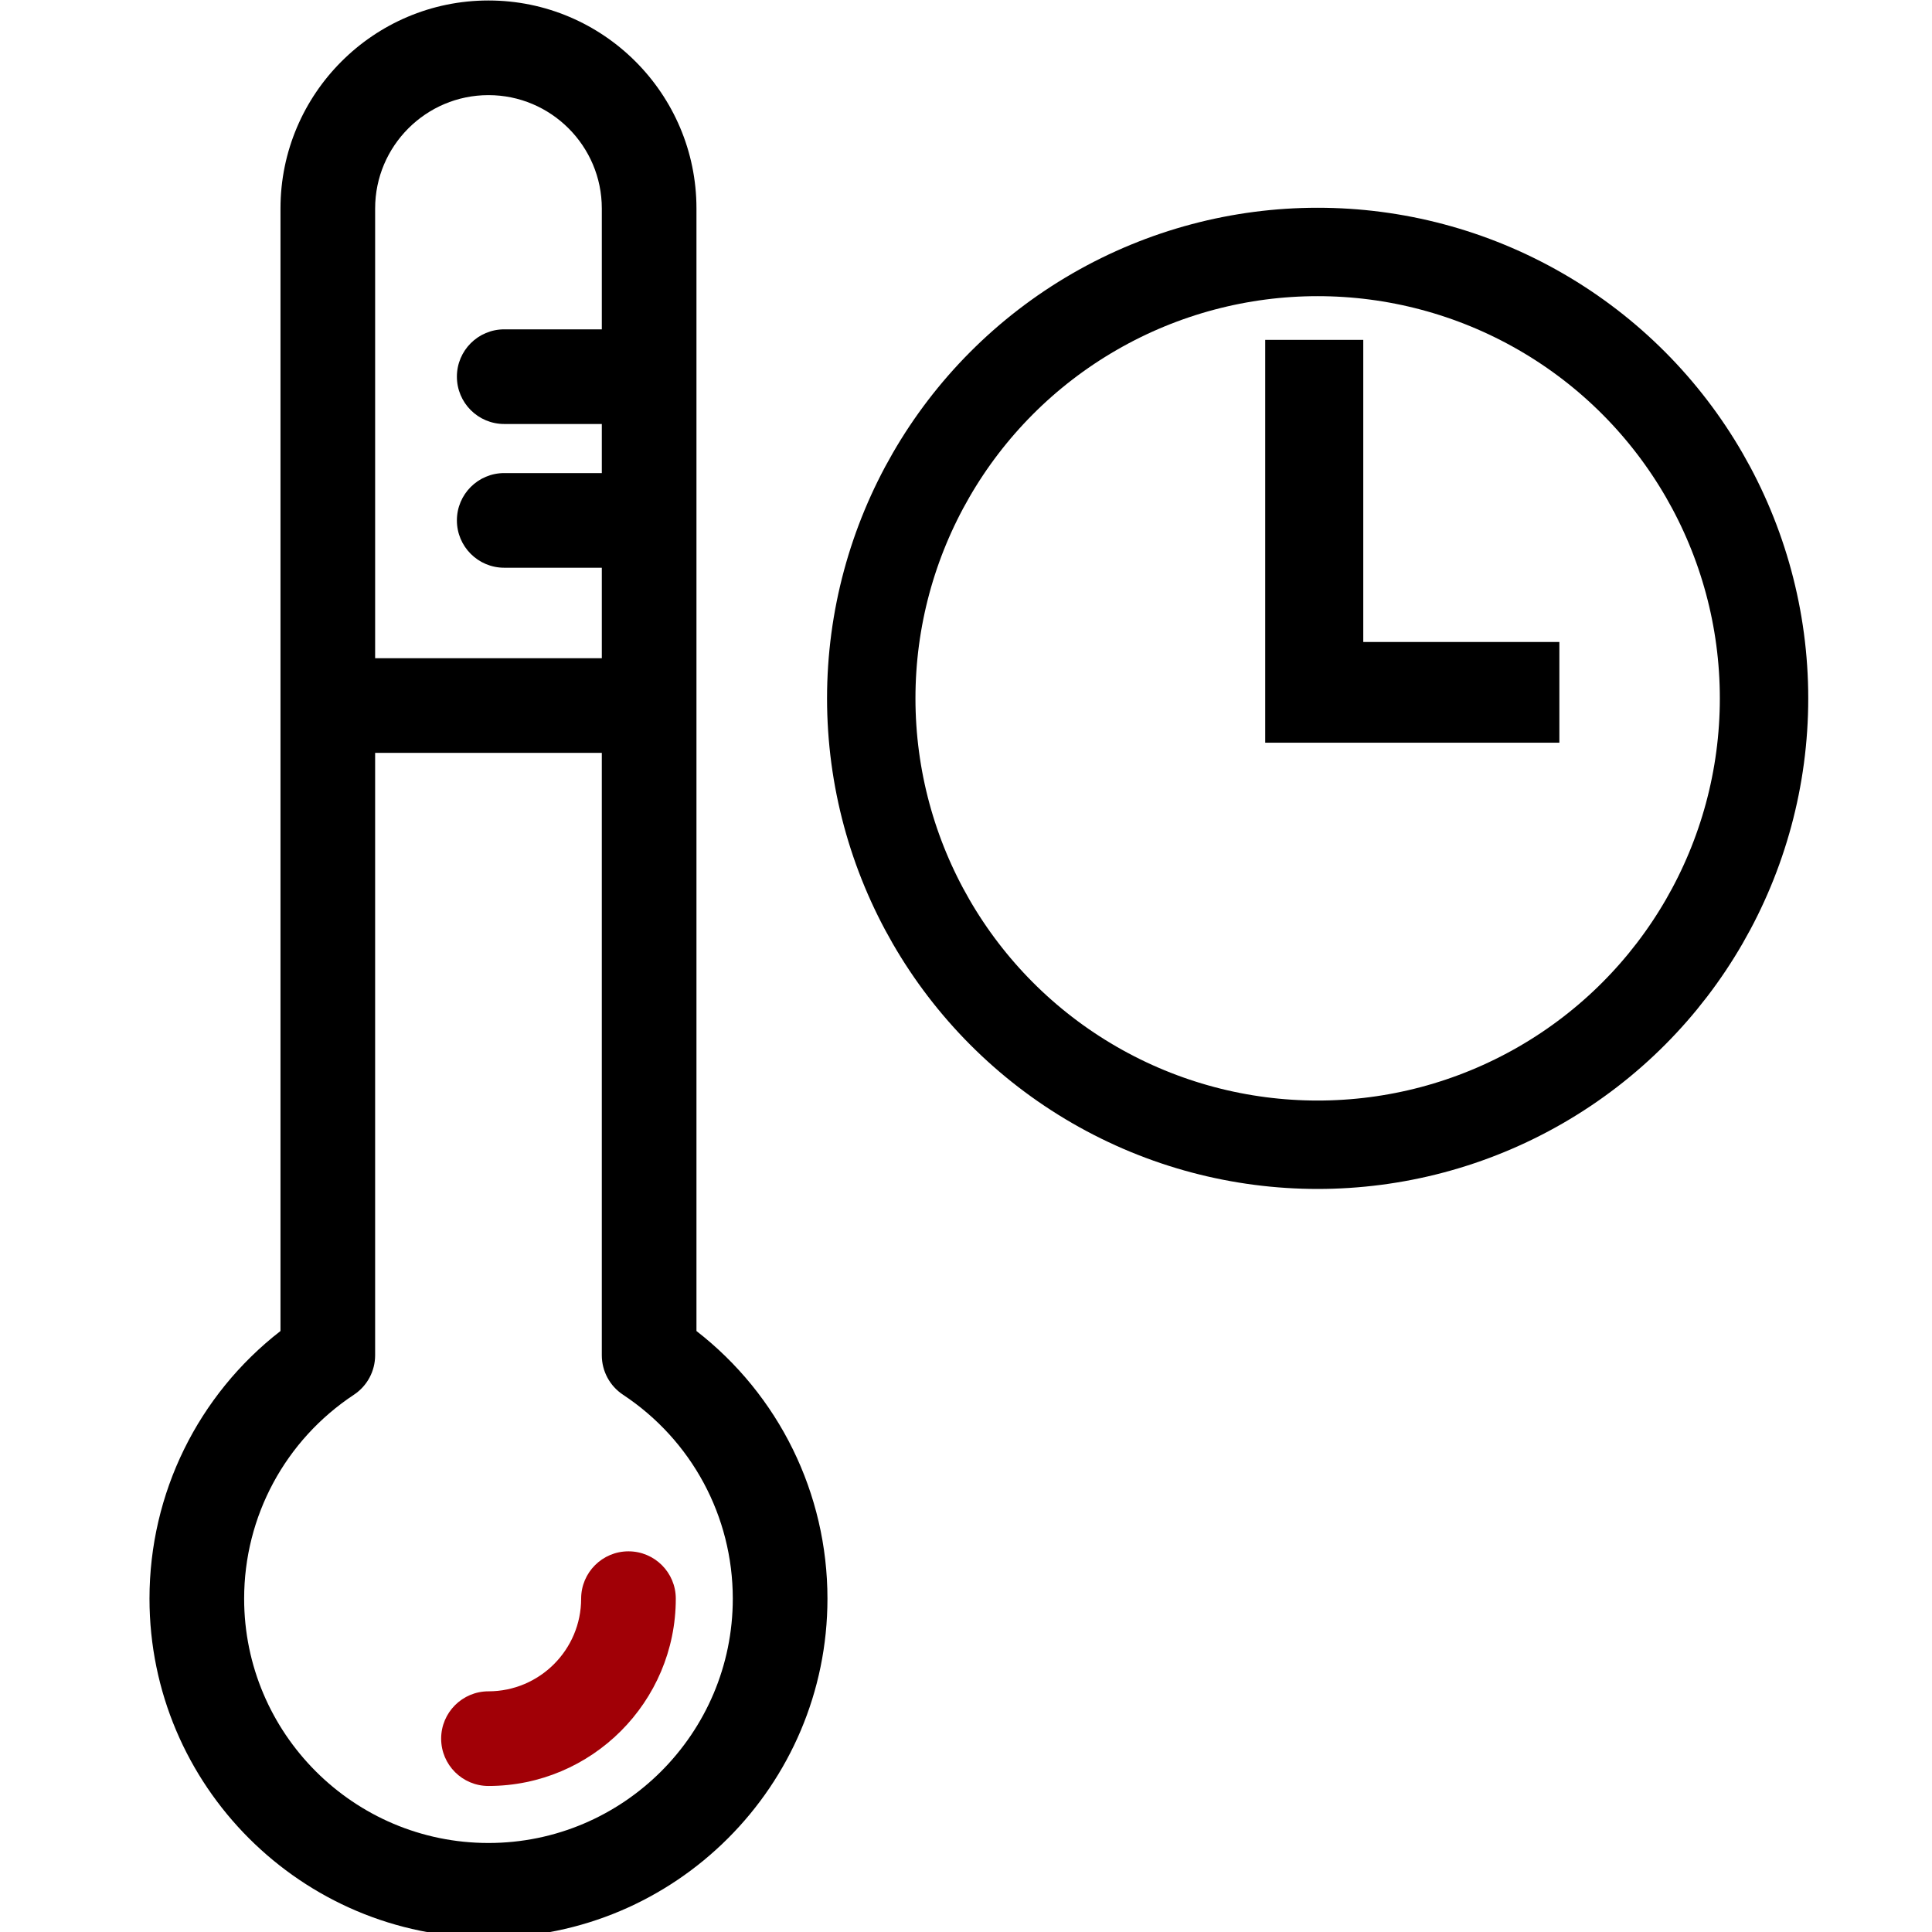 <?xml version="1.0" encoding="UTF-8" standalone="no"?>
<!DOCTYPE svg PUBLIC "-//W3C//DTD SVG 1.1//EN" "http://www.w3.org/Graphics/SVG/1.1/DTD/svg11.dtd">
<svg width="100%" height="100%" viewBox="0 0 24 24" version="1.1" xmlns="http://www.w3.org/2000/svg" xmlns:xlink="http://www.w3.org/1999/xlink" xml:space="preserve" xmlns:serif="http://www.serif.com/" style="fill-rule:evenodd;clip-rule:evenodd;stroke-linecap:round;stroke-linejoin:round;stroke-miterlimit:1.5;">
    <g transform="matrix(1.218,0,0,1.251,-4.989,-13.292)">
        <path d="M18,17L18,14L17,14L17,18L20,18L20,17L18,17Z" style="fill-rule:nonzero;"/>
    </g>
    <g transform="matrix(1.292,0,0,1.292,-6.15,1.117)">
        <circle cx="17.429" cy="5.85" r="4.292" style="fill:none;stroke:black;stroke-width:0.85px;"/>
    </g>
    <g transform="matrix(0.047,0,0,0.047,-5.964,0.006)">
        <path d="M310.972,351.666L310.972,54.973C310.972,24.661 286.311,0 256,0C225.689,0 201.028,24.661 201.028,54.972L201.028,351.665C179.23,368.598 166.405,394.563 166.405,422.404C166.405,471.807 206.598,512 256,512C305.402,512 345.595,471.807 345.595,422.405C345.595,394.564 332.77,368.6 310.972,351.666ZM226.044,54.972C226.044,38.455 239.483,25.016 256,25.016C272.517,25.016 285.956,38.455 285.956,54.972L285.956,86.92L260.161,86.92C253.251,86.92 247.653,92.519 247.653,99.428C247.653,106.337 253.252,111.936 260.161,111.936L285.956,111.936L285.956,124.911L260.161,124.911C253.251,124.911 247.653,130.51 247.653,137.419C247.653,144.328 253.252,149.927 260.161,149.927L285.956,149.927L285.956,173.839L226.044,173.839L226.044,54.972ZM256,486.984C220.39,486.984 191.421,458.015 191.421,422.405C191.421,400.674 202.268,380.524 220.435,368.507C223.937,366.19 226.042,362.275 226.042,358.075L226.042,198.856L285.954,198.856L285.954,358.075C285.954,362.274 288.06,366.19 291.561,368.507C309.729,380.525 320.575,400.675 320.575,422.405C320.579,458.015 291.61,486.984 256,486.984Z" style="fill-rule:nonzero;"/>
    </g>
    <g transform="matrix(0.047,0,0,0.047,-5.964,0.006)">
        <path d="M293.001,409.897C286.091,409.897 280.493,415.496 280.493,422.405C280.493,435.91 269.506,446.898 256,446.898C249.09,446.898 243.492,452.497 243.492,459.406C243.492,466.315 249.091,471.914 256,471.914C283.299,471.914 305.509,449.706 305.509,422.405C305.509,415.497 299.909,409.897 293.001,409.897Z" style="fill:rgb(161,0,6);fill-rule:nonzero;"/>
    </g>
</svg>
